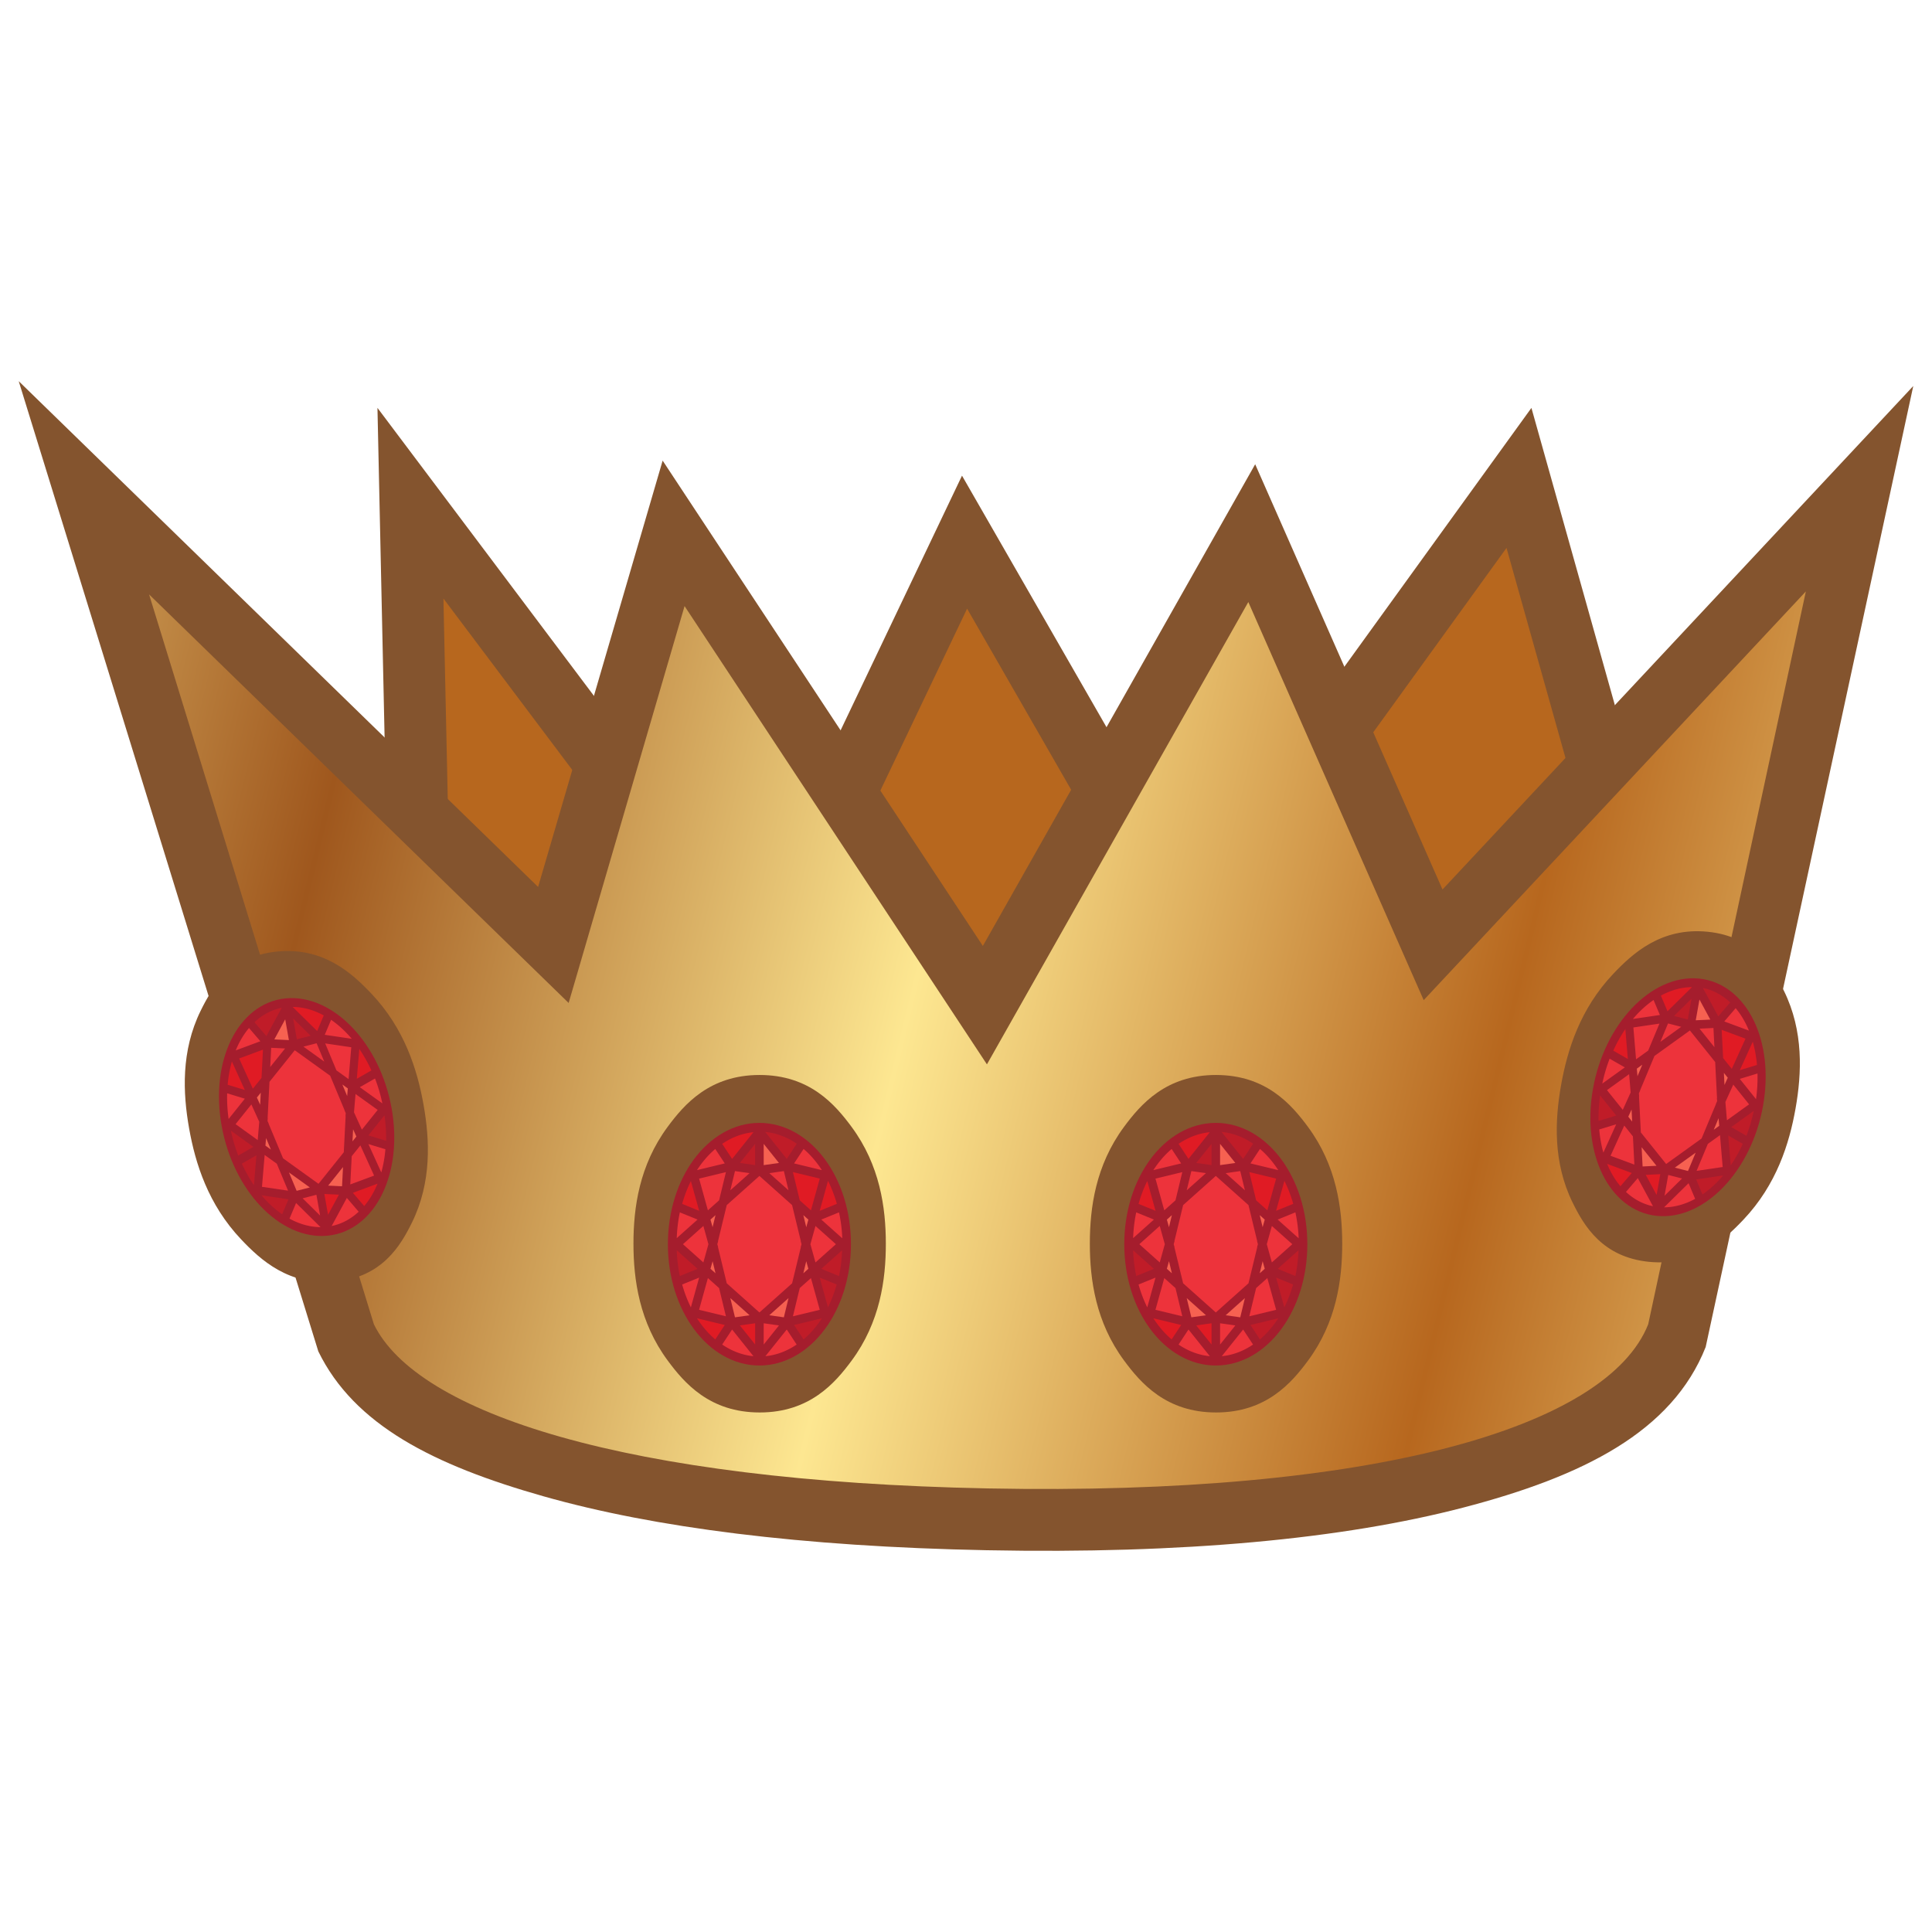 <svg height="500" viewBox="0 0 500 500" width="500" xmlns="http://www.w3.org/2000/svg" xmlns:xlink="http://www.w3.org/1999/xlink"><linearGradient id="a" gradientTransform="matrix(2.678 0 0 3.184 837.691 -940.289)" gradientUnits="userSpaceOnUse" spreadMethod="reflect" x1="-283.167" x2="-172.958" y1="367.983" y2="399.528"><stop offset="0" stop-color="#9f571d"/><stop offset=".511" stop-color="#fde791"/><stop offset="1" stop-color="#b7671e"/></linearGradient><path d="m97.686 105.559 3.988 184.197 90.246 58.145h126.23l129.928-58.014-27.787-98.973-23.961-85.348-87.715 121.367-59.65-103.834-53.588 112.416z" fill="#84542e"/><path d="m117.486 280.91 79.142 50.992h118.113l114.198-50.992-24.052-85.671-15.003-53.438-82.805 114.576-56.795-98.86-51.828 108.724-83.698-111.343z" fill="#b7671e"/><path d="m495.153 99.901-121.834 130.299-48.479-110.051-70.477 124.66-82.871-125.604-32.229 110.334-134.417-130.892 77.534 251.085c9.288 19.036 29.783 29.433 58.33 37.523s66.594 13.001 114.66 13.943c50.874.998 92.115-2.917 123.213-11.01 31.098-8.092 54.165-19.636 62.848-41.59z" fill="#84542e"/><path d="m368.45 258.834-45.387-103.03-67.646 119.652-78.253-118.602-30.001 102.71-108.58-105.731 35.37 114.84 18.005 58.448 4.803 15.597c11.183 22.919 64.677 40.637 158.924 42.485 99.725 1.957 160.308-15.786 170.868-42.486l3.92-18.234 12.918-60.037 23.96-111.385z" fill="url(#a)"/><g id="b" stroke-width="1.115" transform="matrix(.897 0 0 .897 -27.829 146.465)"><path d="m250.184 146.867c-14.441-.001-21.753 8.497-26.543 14.98-8.179 11.071-9.858 23.329-9.852 33.715.006 10.394 1.707 22.645 9.885 33.701 4.784 6.468 12.09 14.974 26.535 14.975 14.441.001 21.753-8.499 26.543-14.982 8.179-11.071 9.858-23.329 9.852-33.715-.006-10.394-1.707-22.645-9.885-33.701-4.784-6.468-12.09-14.972-26.535-14.973z" fill="#84542e"/><g stroke-width="8.038" transform="matrix(.137 -0 0 .14 152.577 147.67)"><path d="m712.065 92.998c-54.715 0-103.677 29.623-137.949 75.121-34.272 45.498-54.807 107.15-54.807 174.879s20.535 129.379 54.807 174.877c34.272 45.498 83.235 75.123 137.949 75.123 54.715 0 103.677-29.625 137.949-75.123 34.272-45.498 54.807-107.148 54.807-174.877s-20.535-129.381-54.807-174.879c-34.272-45.498-83.235-75.121-137.949-75.121z" fill="#a51d2d" fill-rule="evenodd" stroke-width="8.038"/><path d="m721.067 136.236 32.139 39.328-32.139 4.453zm-101.473 146.832-6.158 24.881-4.438-15.625zm184.943 0 10.596 9.256-4.438 15.625zm-191.104 94.969 6.16 24.881-10.598-9.254zm197.262 0 4.438 15.625-10.596 9.256zm-159.896 76.033 40.482 35.361-30.678 4.248zm122.531 0-9.803 39.609-30.678-4.248z" fill="#f66151" fill-rule="evenodd" stroke-width="8.038"/><path d="m805.104 146.693a174.756 232 0 0 1 38.486 43.643l-58.545-13.824zm-186.035.061 20.018 29.758-58.535 13.822a174.756 232 0 0 1 38.518-43.58zm41.535 45.553 30.678 4.248-40.482 35.361zm102.924 0 9.805 39.609-40.482-35.361zm-121.99 2.119-14.395 58.154-23.582 20.598-18.572-65.398zm-97.074 82.947 37.303 14.844-43.781 38.242a174.756 232 0 0 1 6.479-53.086zm335.193 0a174.756 232 0 0 1 6.912 53.449l-44.203-38.609zm-285.65 28.047 10.67 37.574-10.67 37.576-43.016-37.574zm236.117 0 43.018 37.574-43.018 37.576-10.67-37.574zm-244.99 106.385-17.418 61.338a174.756 232 0 0 1 -18.357-47.103l.529-.211zm18.426 1.004 23.582 20.6 14.396 58.154-56.551-13.354zm217.012 0 18.572 65.398-56.549 13.354 14.395-58.154zm-99.506 93.16 32.141 4.453-32.141 39.33zm-66.551 12.818 44.951 55.006a174.756 232 0 0 1 -65.816-23.988zm115.102 0 20.865 31.017a174.756 232 0 0 1 -65.816 23.988z" fill="#ed333b" fill-rule="evenodd" stroke-width="8.038"/><path d="m699.466 112.195-44.949 55.004-20.865-31.016a174.756 232 0 0 1 65.814-23.988zm83.129 82.231 56.549 13.354-18.572 65.398-23.582-20.598zm73.92 18.07a174.756 232 0 0 1 18.627 47.307l-.898.357-35.246 14.025zm-288.797.348 17.418 61.342-35.246-14.025-.531-.211a174.756 232 0 0 1 18.359-47.105zm12.832 282.809 58.535 13.822-20.018 29.758a174.756 232 0 0 1 -38.518-43.58zm122.516 10.316v43.783l-32.141-39.33z" fill="#e01b24" fill-rule="evenodd" stroke-width="8.038"/><path d="m724.202 111.628a174.756 232 0 0 1 66.482 24.252l-.088.131-20.98 31.188zm-21.137 24.607v43.781l-32.139-4.453zm-165.08 219.299 43.781 38.244-37.303 14.842a174.756 232 0 0 1 -6.479-53.086zm348.16 0a174.756 232 0 0 1 -6.477 53.084l-37.303-14.844zm-47.148 56.27 35.246 14.025.531.211a174.756 232 0 0 1 -18.359 47.105zm4.586 83.848a174.756 232 0 0 1 -38.52 43.58l-20.018-29.758z" fill="#c01c28" fill-rule="evenodd" stroke-width="8.038"/><path d="m712.067 226.198-51.463 46.037-18.504 70.76 18.504 70.77 7.287 6.518a69.39 116.801 0 0 1 -7.975-53.887 69.39 116.801 0 0 1 69.391-116.801 69.39 116.801 0 0 1 10.426 1.354z" fill="#f66151" fill-rule="evenodd" stroke-width="289.364"/><path d="m712.067 202.298 68.812 60.109 18.393 74.311-.289.082 1.76 6.199-1.76 6.197.289.082-18.393 74.312-68.812 60.107-68.814-60.107-18.393-74.312.289-.082-1.762-6.203 1.76-6.193-.287-.082 18.393-74.311z" fill="#ed333b" fill-rule="evenodd" stroke-width="8.038"/></g></g><use id="c" stroke-width="1.04" transform="matrix(.929 .093 -.174 .978 307.715 -49.23)" xlink:href="#b"/><use transform="matrix(-1 0 0 1 513.625 5.126)" xlink:href="#c"/><use transform="translate(118.112)" xlink:href="#b"/></svg>